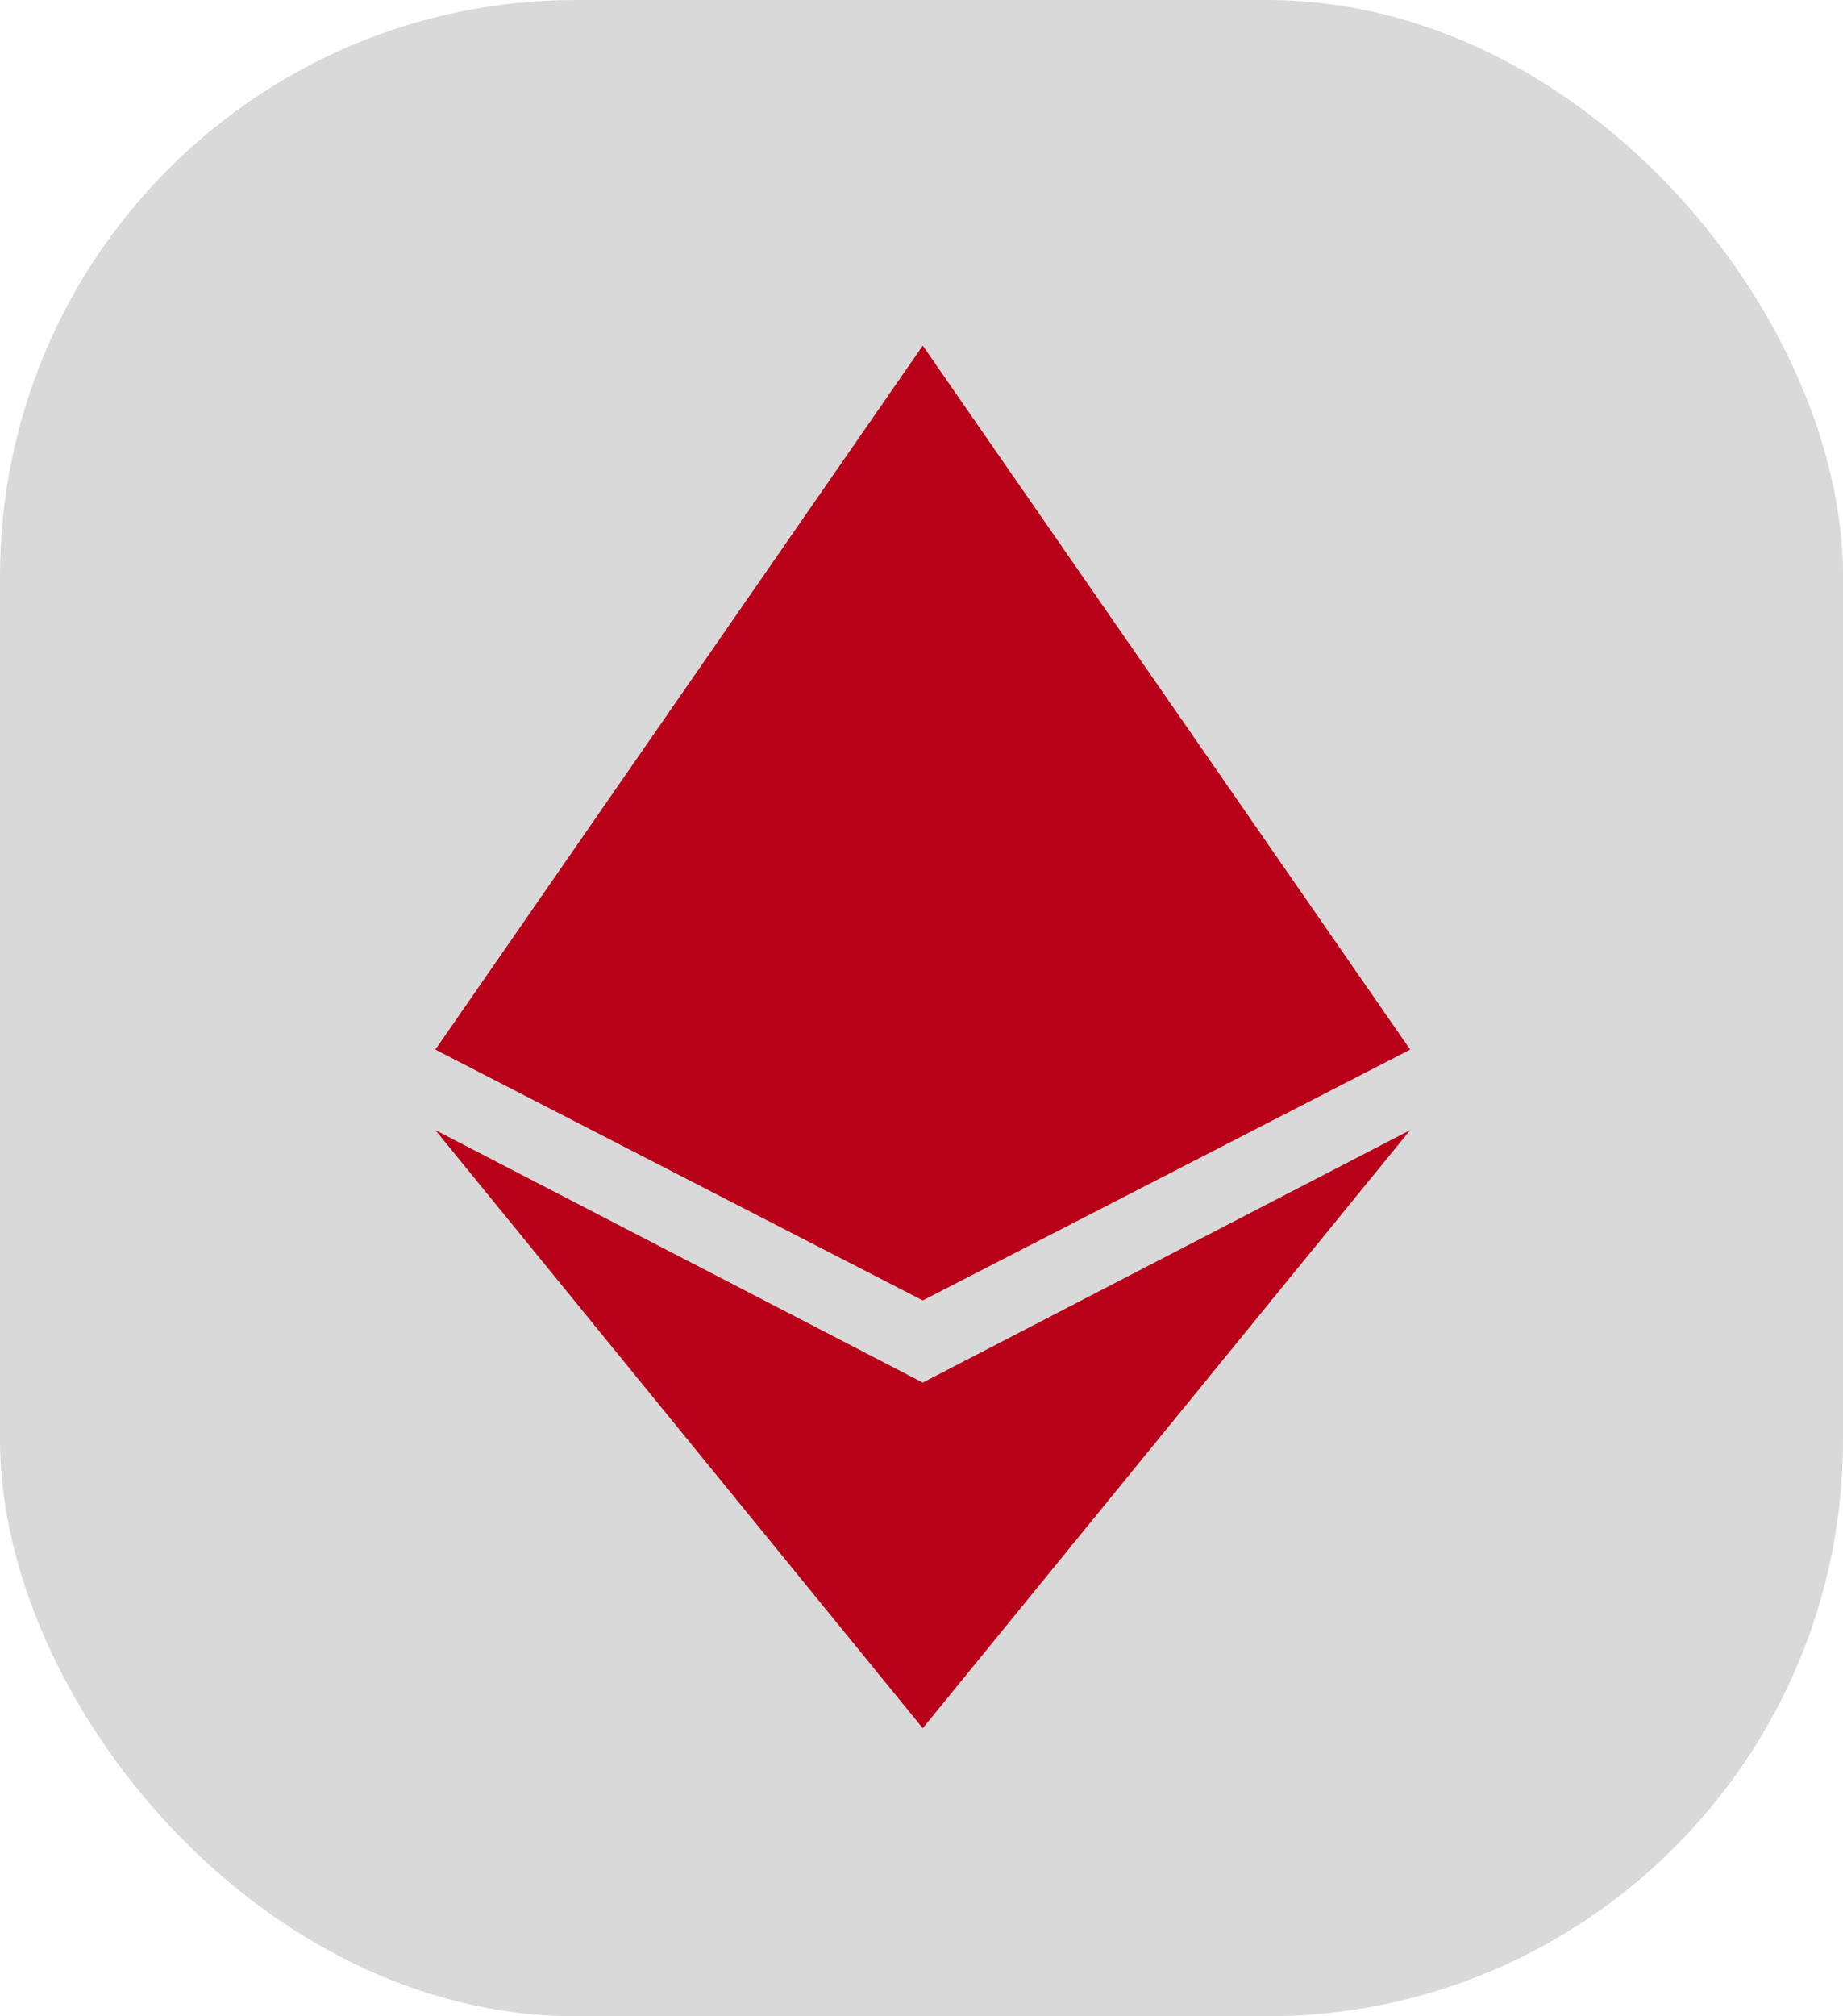<svg width="32" height="35" viewBox="0 0 32 35" fill="none" xmlns="http://www.w3.org/2000/svg">
<rect width="32" height="35" rx="10" fill="#D9D9D9"/>
<path d="M16.022 6L7.559 18.22L16.022 22.574L24.485 18.22L16.022 6ZM16.022 30L7.559 19.617L16.022 24L24.485 19.617L16.022 30Z" fill="#B80018"/>
</svg>
